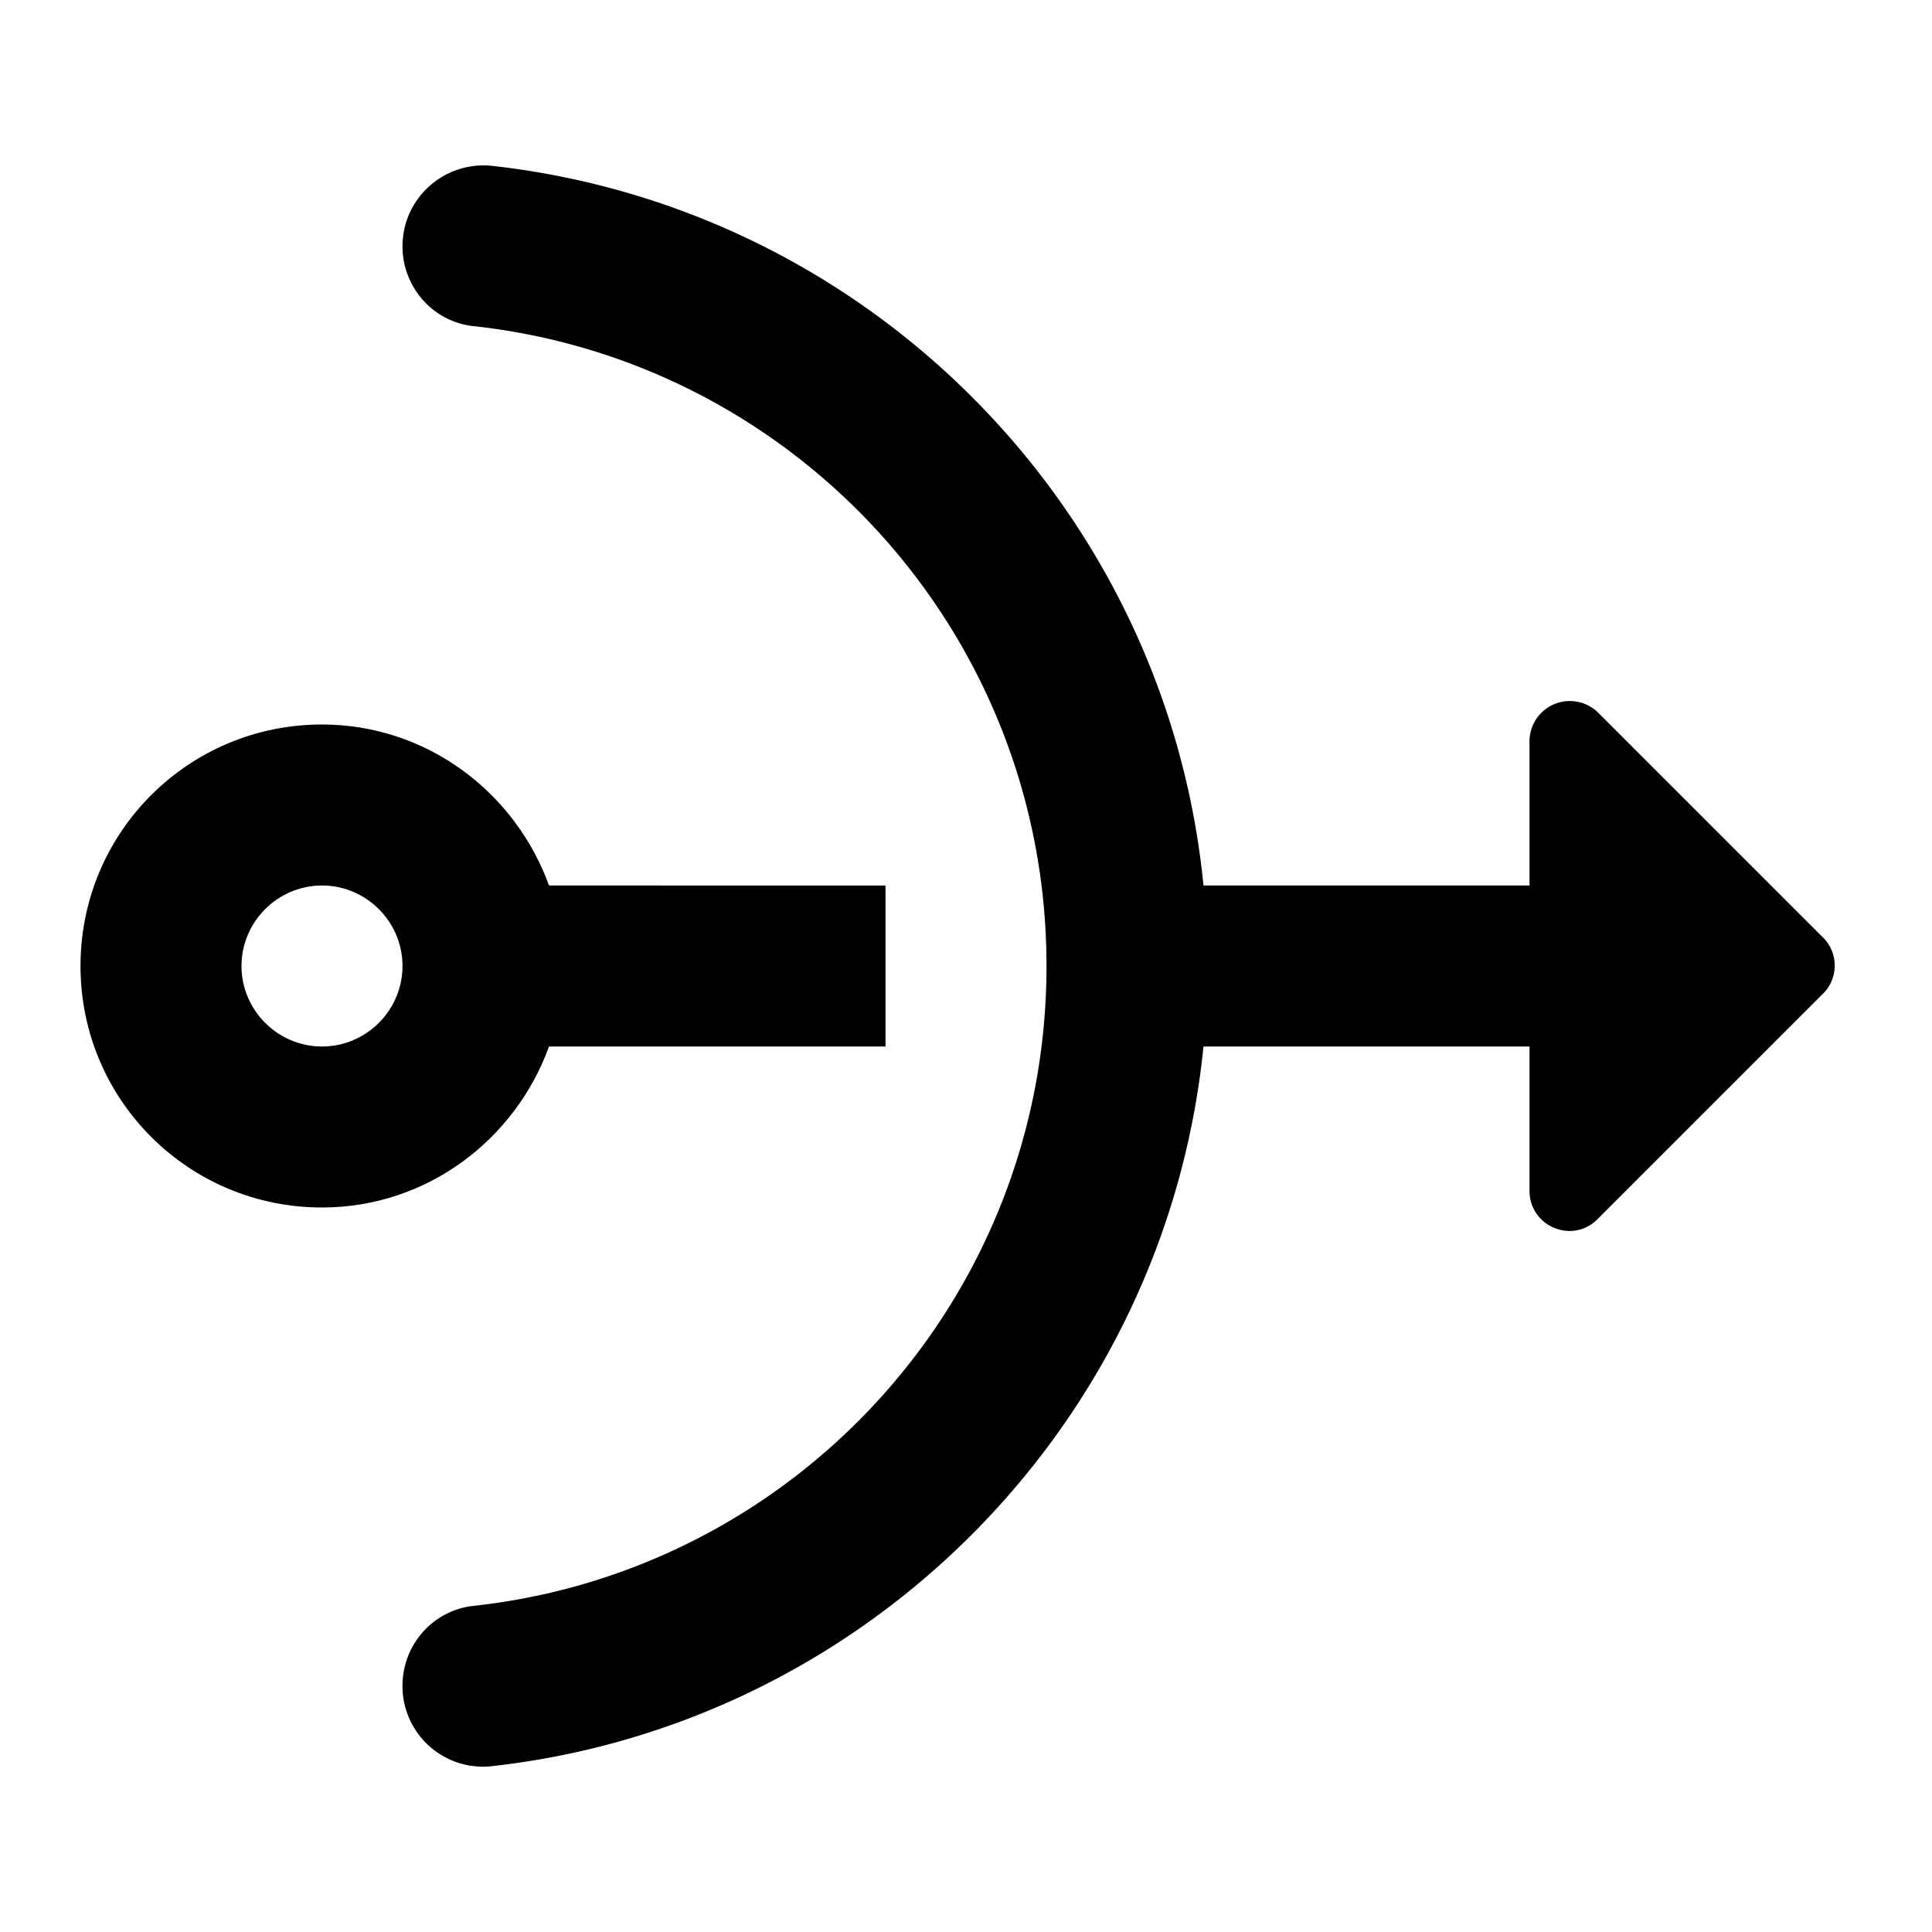 <svg xmlns="http://www.w3.org/2000/svg" width="24" height="24" viewBox="0 0 24 24"><path d="M6.82 13H11v-2H6.82C6.4 9.84 5.3 9 4 9c-1.66 0-3 1.34-3 3s1.34 3 3 3c1.3 0 2.4-.84 2.82-2zM4 13c-.55 0-1-.45-1-1s.45-1 1-1s1 .45 1 1s-.45 1-1 1z"/><path d="M22.65 11.65l-2.79-2.79a.501.501 0 0 0-.86.35V11h-4.05c-.46-4.68-4.16-8.42-8.84-8.94C5.52 2 5 2.46 5 3.06c0 .5.37.93.87.99C9.88 4.48 13 7.87 13 12s-3.12 7.52-7.13 7.95c-.5.06-.87.49-.87.99a1 1 0 0 0 1.11 1c4.67-.52 8.37-4.26 8.84-8.94H19v1.79c0 .45.54.67.85.35l2.79-2.79c.2-.19.2-.51.01-.7z"/></svg>